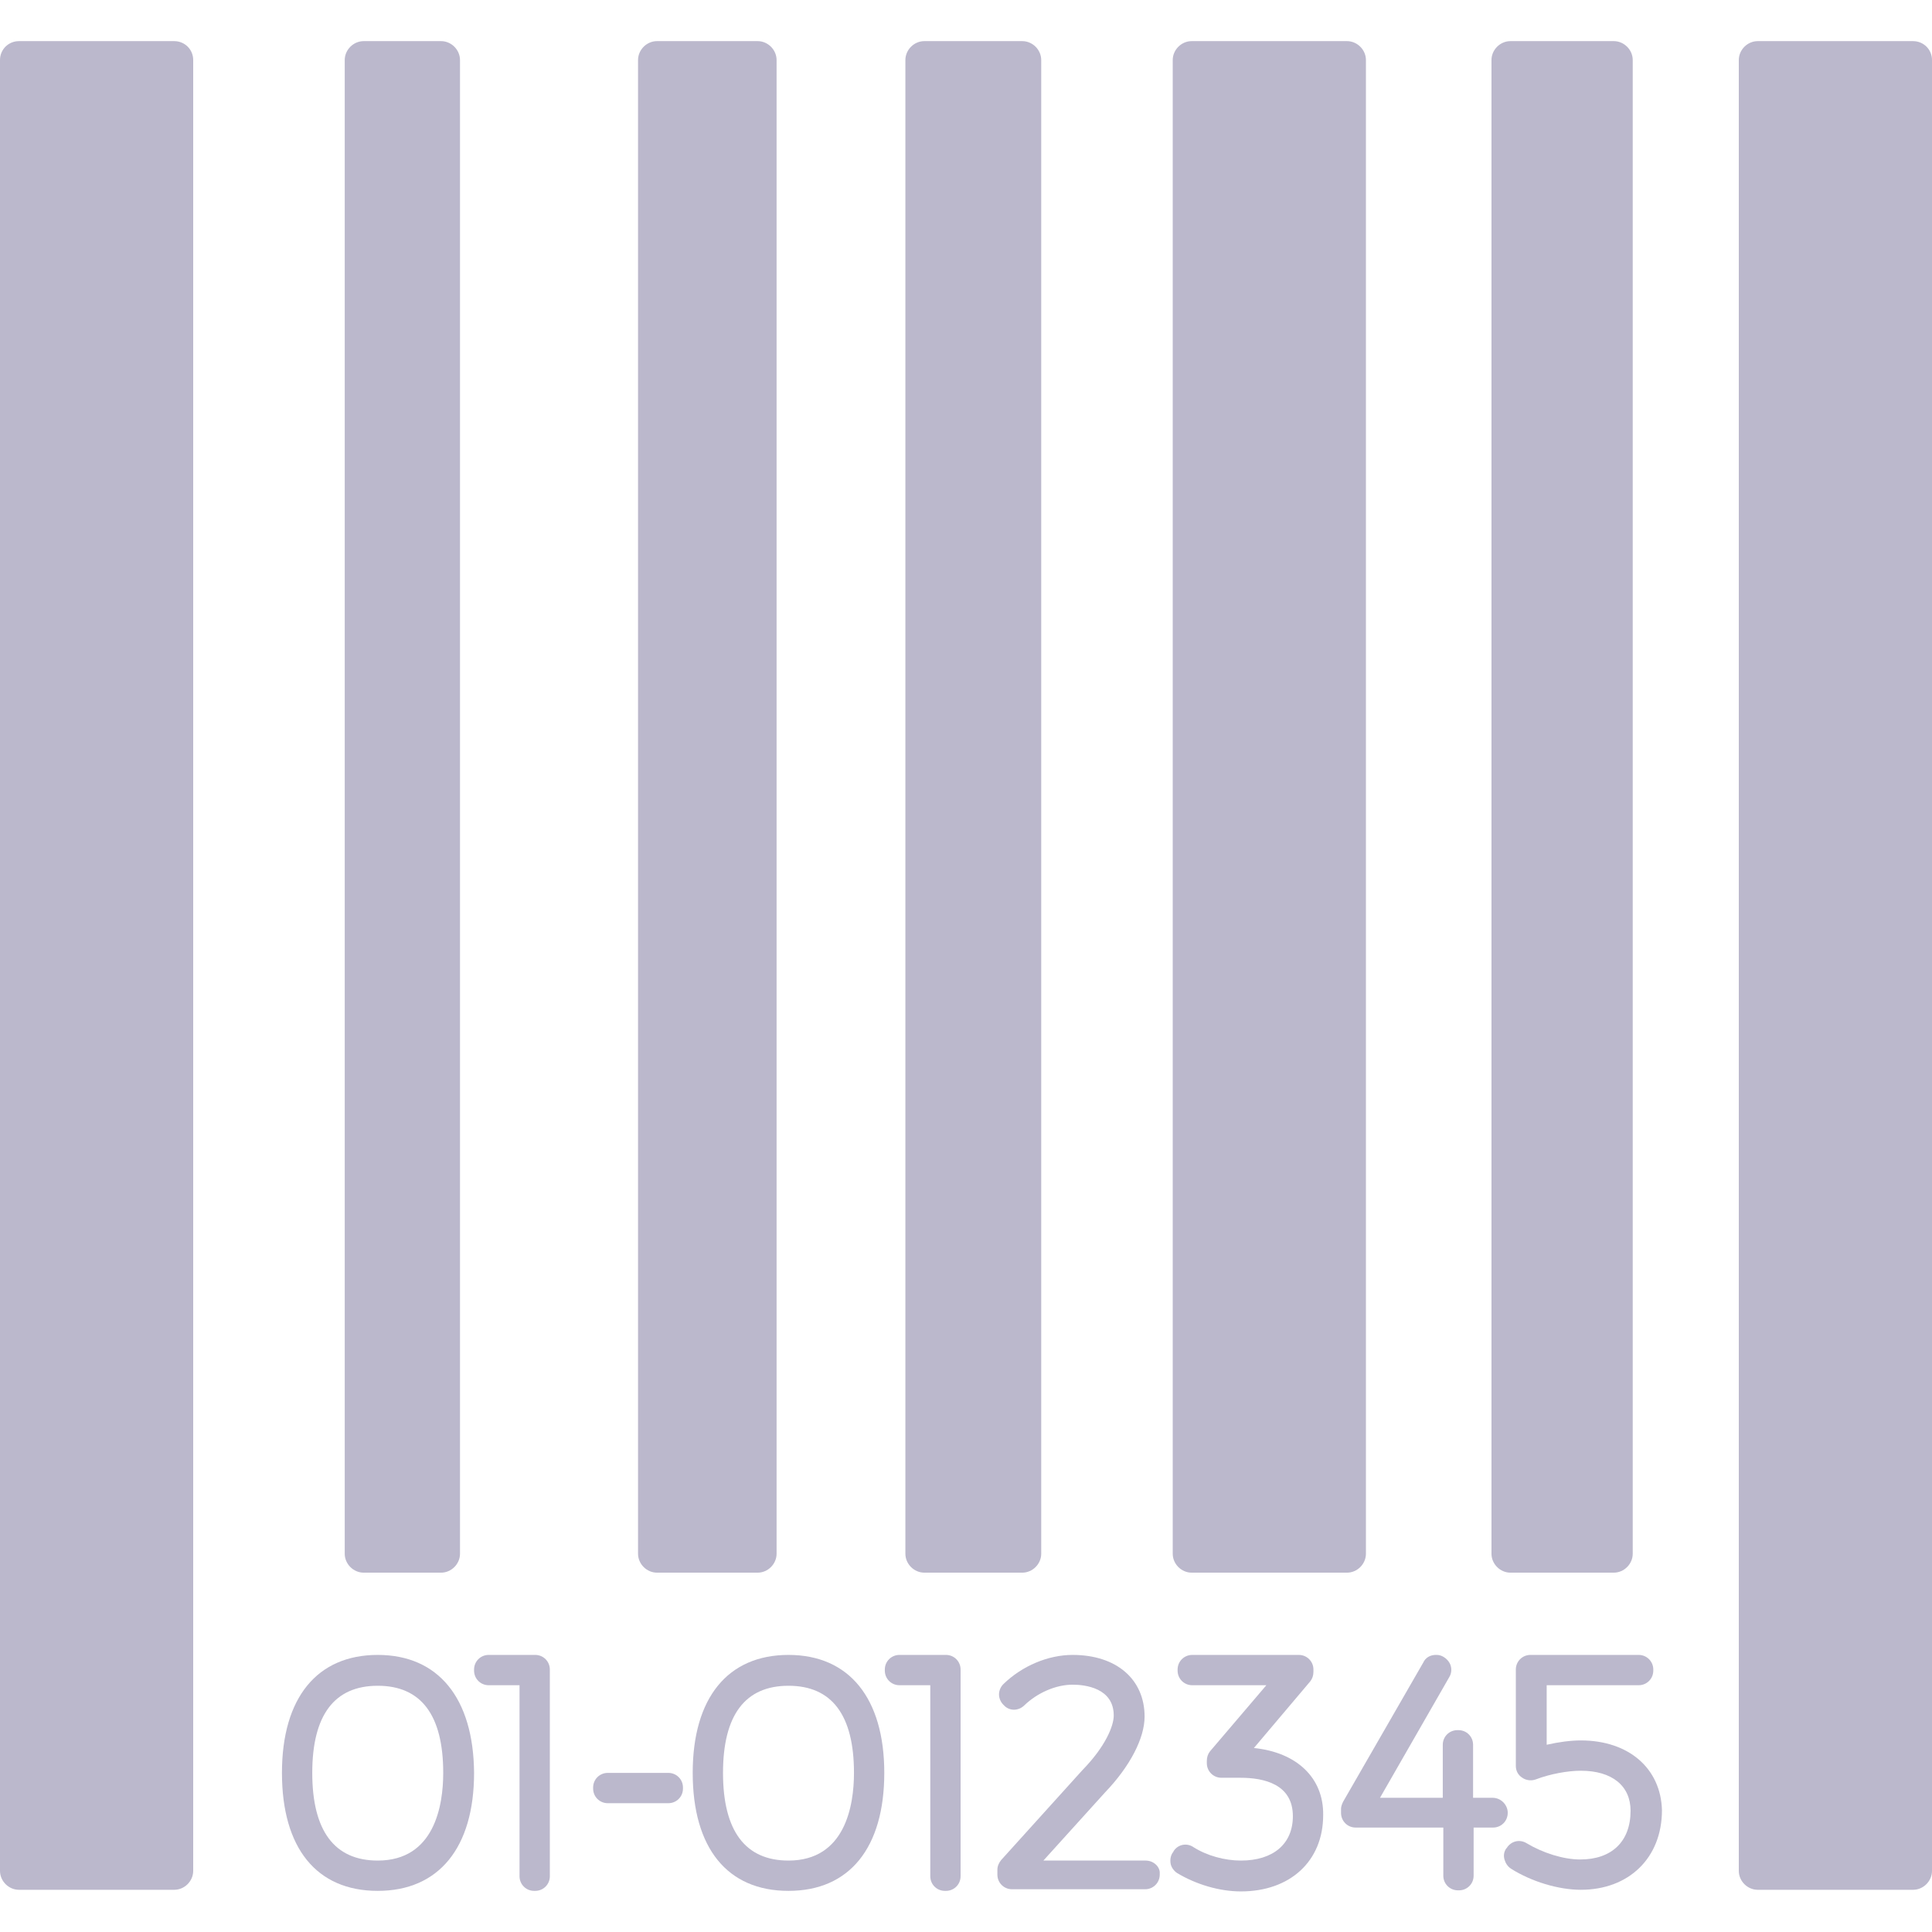 <?xml version="1.0" encoding="utf-8"?>
<!-- Generator: Adobe Illustrator 19.2.0, SVG Export Plug-In . SVG Version: 6.00 Build 0)  -->
<svg version="1.1" id="Capa_1" xmlns="http://www.w3.org/2000/svg" xmlns:xlink="http://www.w3.org/1999/xlink" x="0px" y="0px"
	 viewBox="0 0 357 357" style="enable-background:new 0 0 357 357;" xml:space="preserve">
<style type="text/css">
	.st0{fill:#BBB8CC;}
</style>
<g>
	<path class="st0" d="M32.2,7.6H3.5C1.6,7.6,0,9.1,0,11.1v334.6c0,1.9,1.6,3.5,3.5,3.5h28.7c1.9,0,3.5-1.6,3.5-3.5V11.1
		C35.7,9.1,34.1,7.6,32.2,7.6z"/>
	<path class="st0" d="M67.2,290.6h14.3c1.9,0,3.5-1.6,3.5-3.5v-276c0-1.9-1.6-3.5-3.5-3.5H67.2c-1.9,0-3.5,1.6-3.5,3.5v276
		C63.7,289,65.3,290.6,67.2,290.6z"/>
	<path class="st0" d="M121.4,290.6H140c1.9,0,3.5-1.6,3.5-3.5v-276c0-1.9-1.6-3.5-3.5-3.5h-18.6c-1.9,0-3.5,1.6-3.5,3.5v276
		C117.9,289,119.5,290.6,121.4,290.6z"/>
	<path class="st0" d="M170.8,290.6h18.1c1.9,0,3.5-1.6,3.5-3.5v-276c0-1.9-1.6-3.5-3.5-3.5h-18.1c-1.9,0-3.5,1.6-3.5,3.5v276
		C167.3,289,168.9,290.6,170.8,290.6z"/>
	<path class="st0" d="M220.2,290.6h28.7c1.9,0,3.5-1.6,3.5-3.5v-276c0-1.9-1.6-3.5-3.5-3.5h-28.7c-1.9,0-3.5,1.6-3.5,3.5v276
		C216.7,289,218.3,290.6,220.2,290.6z"/>
	<path class="st0" d="M279.1,290.6h19.1c1.9,0,3.5-1.6,3.5-3.5v-276c0-1.9-1.6-3.5-3.5-3.5h-19.1c-1.9,0-3.5,1.6-3.5,3.5v276
		C275.6,289,277.2,290.6,279.1,290.6z"/>
	<path class="st0" d="M353.5,7.6h-28.7c-1.9,0-3.5,1.6-3.5,3.5v334.6c0,1.9,1.6,3.5,3.5,3.5h28.7c1.9,0,3.5-1.6,3.5-3.5V11.1
		C357,9.1,355.4,7.6,353.5,7.6z"/>
	<path class="st0" d="M69.8,305.8c-11.2,0-17.7,7.9-17.7,21.8c0,13.9,6.4,21.8,17.7,21.8c11.3,0,17.8-8,17.8-21.8
		C87.5,313.8,81,305.8,69.8,305.8z M69.8,343.8c-8,0-12.1-5.5-12.1-16.2c0-10.7,4.1-16.1,12.1-16.1c8,0,12.1,5.4,12.1,16.1
		C81.9,333.6,80.3,343.8,69.8,343.8z"/>
	<path class="st0" d="M98.9,305.8h-8.6c-1.5,0-2.7,1.2-2.7,2.7v0.2c0,1.5,1.2,2.7,2.7,2.7H96v35.3c0,1.5,1.2,2.7,2.7,2.7h0.2
		c1.5,0,2.7-1.2,2.7-2.7v-38.2C101.6,307,100.4,305.8,98.9,305.8z"/>
	<path class="st0" d="M123.5,327.6h-11.2c-1.5,0-2.7,1.2-2.7,2.7v0.2c0,1.5,1.2,2.7,2.7,2.7h11.2c1.5,0,2.7-1.2,2.7-2.7v-0.2
		C126.2,328.8,125,327.6,123.5,327.6z"/>
	<path class="st0" d="M145.7,305.8c-11.2,0-17.7,7.9-17.7,21.8c0,13.9,6.4,21.8,17.7,21.8c11.3,0,17.7-8,17.7-21.8
		C163.4,313.8,156.9,305.8,145.7,305.8z M145.7,343.8c-8,0-12.1-5.5-12.1-16.2c0-10.7,4.1-16.1,12.1-16.1c8,0,12.1,5.4,12.1,16.1
		C157.8,333.6,156.2,343.8,145.7,343.8z"/>
	<path class="st0" d="M174.8,305.8h-8.6c-1.5,0-2.7,1.2-2.7,2.7v0.2c0,1.5,1.2,2.7,2.7,2.7h5.7v35.3c0,1.5,1.2,2.7,2.7,2.7h0.2
		c1.5,0,2.7-1.2,2.7-2.7v-38.2C177.5,307,176.3,305.8,174.8,305.8z"/>
	<path class="st0" d="M211.7,343.8h-18.9l11.4-12.6c4.6-4.8,7.3-10,7.3-14c0-6.9-5.2-11.4-13.3-11.4c-4.5,0-9.3,2-12.8,5.4
		c-0.5,0.5-0.8,1.2-0.8,1.9c0,0.7,0.3,1.4,0.8,1.9l0.1,0.1c1,1.1,2.7,1.1,3.8,0c2.4-2.3,5.8-3.8,8.9-3.8c2.3,0,7.6,0.6,7.6,5.7
		c0,1.9-1.5,5.7-5.8,10.1l-15,16.6c-0.4,0.5-0.7,1.1-0.7,1.8v0.9c0,1.5,1.2,2.7,2.7,2.7h24.6c1.5,0,2.7-1.2,2.7-2.7v-0.2
		C214.4,345,213.2,343.8,211.7,343.8z"/>
	<path class="st0" d="M231.7,323l10.4-12.3c0.4-0.5,0.6-1.1,0.6-1.8v-0.4c0-1.5-1.2-2.7-2.7-2.7h-19.7c-1.5,0-2.7,1.2-2.7,2.7v0.2
		c0,1.5,1.2,2.7,2.7,2.7h13.7l-10.4,12.2c-0.4,0.5-0.6,1.1-0.6,1.8v0.4c0,1.5,1.2,2.7,2.7,2.7h3.5c4.4,0,9.7,1.2,9.7,7.1
		c0,5.1-3.6,8.2-9.6,8.2c-3,0-6.3-0.9-8.8-2.5c-1.2-0.8-2.8-0.5-3.6,0.7l-0.1,0.2c-0.5,0.6-0.6,1.4-0.5,2.1c0.1,0.7,0.6,1.4,1.2,1.8
		c3.5,2.1,7.8,3.4,11.8,3.4c9.1,0,15.2-5.6,15.2-14.1C244.6,328.5,239.6,323.8,231.7,323z"/>
	<path class="st0" d="M275.8,332.2h-3.6v-9.8c0-1.5-1.2-2.7-2.7-2.7h-0.2c-1.5,0-2.7,1.2-2.7,2.7v9.8H255l12.8-22.3
		c0.5-0.8,0.5-1.9,0-2.7c-0.5-0.8-1.4-1.4-2.3-1.4h-0.2c-1,0-1.9,0.5-2.3,1.4l-14.8,25.7c-0.2,0.4-0.4,0.9-0.4,1.3v0.8
		c0,1.5,1.2,2.7,2.7,2.7h16.2v8.9c0,1.5,1.2,2.7,2.7,2.7h0.2c1.5,0,2.7-1.2,2.7-2.7v-8.9h3.6c1.5,0,2.7-1.2,2.7-2.7v-0.2
		C278.5,333.4,277.3,332.2,275.8,332.2z"/>
	<path class="st0" d="M292.1,321.6c-1.9,0-4.1,0.3-6.3,0.8v-11h17c1.5,0,2.7-1.2,2.7-2.7v-0.2c0-1.5-1.2-2.7-2.7-2.7h-20
		c-1.5,0-2.7,1.2-2.7,2.7v17.8c0,0.9,0.4,1.7,1.2,2.2c0.7,0.5,1.7,0.6,2.5,0.3c2.6-1,5.9-1.6,8.3-1.6c5.8,0,9.2,2.8,9.2,7.4
		c0,5.7-3.5,9-9.3,9c-3.1,0-6.9-1.2-9.9-3c-1.3-0.8-2.9-0.4-3.7,0.9l-0.1,0.1c-0.4,0.6-0.5,1.3-0.3,2c0.2,0.7,0.6,1.3,1.2,1.7
		c3.8,2.4,8.8,3.9,12.9,3.9c8.9,0,15-5.9,15-14.7C306.9,326.8,301,321.6,292.1,321.6z"/>
</g>
</svg>
